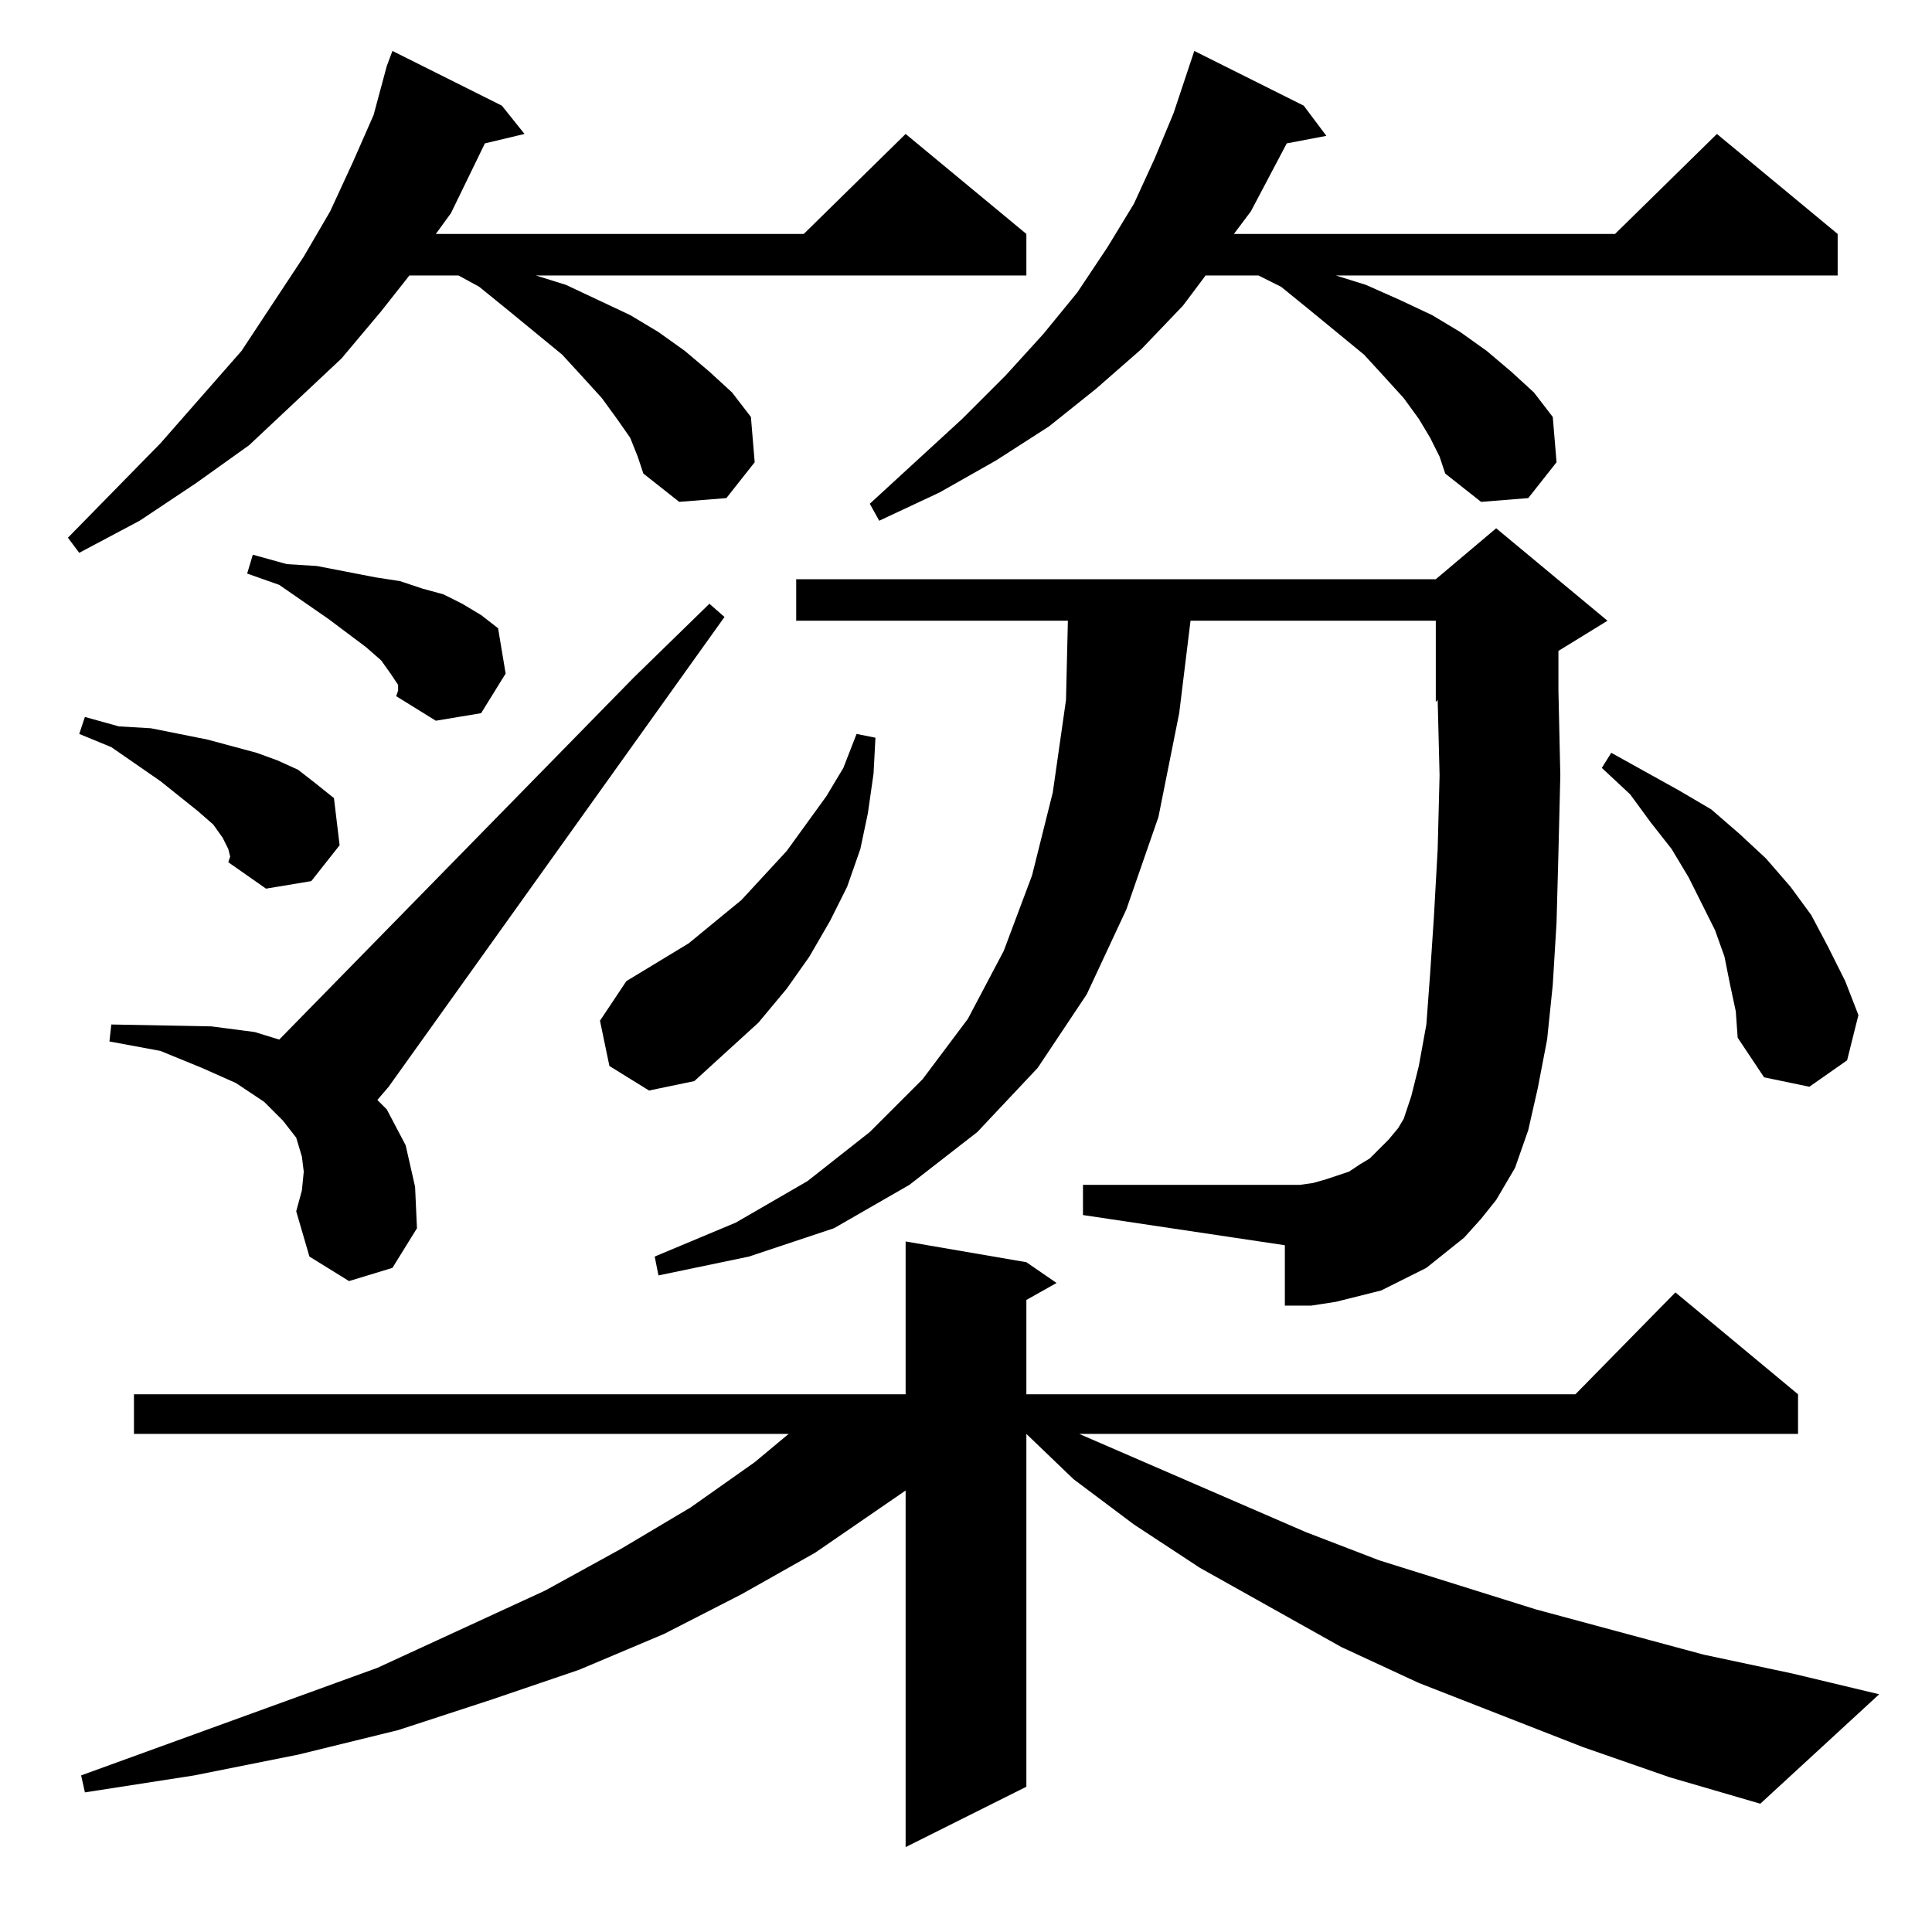 <?xml version="1.0" standalone="no"?>
<!DOCTYPE svg PUBLIC "-//W3C//DTD SVG 1.1//EN" "http://www.w3.org/Graphics/SVG/1.1/DTD/svg11.dtd" >
<svg xmlns="http://www.w3.org/2000/svg" xmlns:xlink="http://www.w3.org/1999/xlink" version="1.1" viewBox="0 -144 1024 1024">
  <g transform="matrix(1 0 0 -1 0 880)">
   <path fill="currentColor"
d="M839 98l-87 34l-41 19l-75 42l-35 23l-32 24l-25 24v-187l-64 -32v189l-48 -33l-39 -22l-41 -21l-45 -19l-47 -16l-49 -16l-53 -13l-55 -11l-58 -9l-2 9l157 57l89 41l40 22l37 22l34 24l18 15h-347v21h409v81l64 -11l16 -11l-16 -9v-50h291l53 54l65 -54v-21h-381
l120 -52l39 -15l83 -26l89 -24l47 -10l46 -11l-63 -58l-48 14zM776 368l-10 -8l-10 -8l-12 -6l-12 -6l-12 -3l-12 -3l-13 -2h-14v32l-107 16v16h115l7 1l7 2l6 2l6 2l6 4l5 3l5 5l5 5l5 6l3 5l4 12l4 16l4 22l2 27l2 30l2 36l1 39l-1 40l-1 -1v43h-130l-6 -49l-11 -55
l-17 -49l-21 -45l-26 -39l-32 -34l-36 -28l-40 -23l-45 -15l-48 -10l-2 10l43 18l38 22l33 26l28 28l24 32l19 36l15 40l11 44l7 49l1 42h-144v22h339l32 27l59 -49l-26 -16v-21l1 -45l-1 -41l-1 -37l-2 -33l-3 -29l-5 -26l-5 -22l-7 -20l-10 -17l-8 -10zM185 345l-21 13
l-7 24l3 11l1 10l-1 8l-3 10l-7 9l-10 10l-15 10l-18 8l-22 9l-27 5l1 9l53 -1l23 -3l13 -4l188 192l40 39l8 -7l-178 -249l-6 -7l5 -5l10 -19l5 -22l1 -22l-13 -21zM917 502l-3 15l-5 14l-7 14l-7 14l-9 15l-11 14l-11 15l-15 14l5 8l36 -20l17 -10l15 -13l14 -13l13 -15
l11 -15l9 -17l9 -18l7 -18l-6 -24l-20 -14l-24 5l-14 21l-1 14zM323 459l-5 24l14 21l33 20l28 23l24 26l21 29l9 15l7 18l10 -2l-1 -19l-3 -21l-4 -19l-7 -20l-9 -18l-11 -19l-12 -17l-15 -18l-34 -31l-24 -5zM121 574l-3 6l-5 7l-8 7l-20 16l-26 18l-17 7l3 9l18 -5l17 -1
l30 -6l26 -7l11 -4l11 -5l9 -7l10 -8l3 -25l-15 -19l-24 -4l-20 14l1 3zM211 661l-4 6l-5 7l-8 7l-20 15l-26 18l-17 6l3 10l18 -5l16 -1l31 -6l13 -2l12 -4l11 -3l10 -5l10 -6l9 -7l4 -24l-13 -21l-24 -4l-21 13l1 3v3zM334 792l-7 10l-8 11l-10 11l-11 12l-28 23l-16 13
l-11 6h-26l-15 -19l-21 -25l-49 -46l-28 -20l-30 -20l-32 -17l-6 8l49 50l43 49l33 50l14 24l12 26l11 25l7 26l3 8l58 -29l12 -15l-21 -5l-18 -37l-8 -11h195l54 53l64 -53v-22h-260l16 -5l17 -8l17 -8l15 -9l14 -10l13 -11l12 -11l10 -13l2 -24l-15 -19l-25 -2l-19 15
l-3 9zM758 792l-6 10l-8 11l-10 11l-11 12l-28 23l-16 13l-12 6h-28l-12 -16l-22 -23l-24 -21l-25 -20l-28 -18l-30 -17l-32 -15l-5 9l49 45l23 23l20 22l18 22l16 24l14 23l11 24l10 24l11 33l58 -29l12 -16l-21 -4l-19 -36l-9 -12h202l54 53l64 -53v-22h-266l16 -5l18 -8
l17 -8l15 -9l14 -10l13 -11l12 -11l10 -13l2 -24l-15 -19l-25 -2l-19 15l-3 9z" />
  </g>

</svg>
